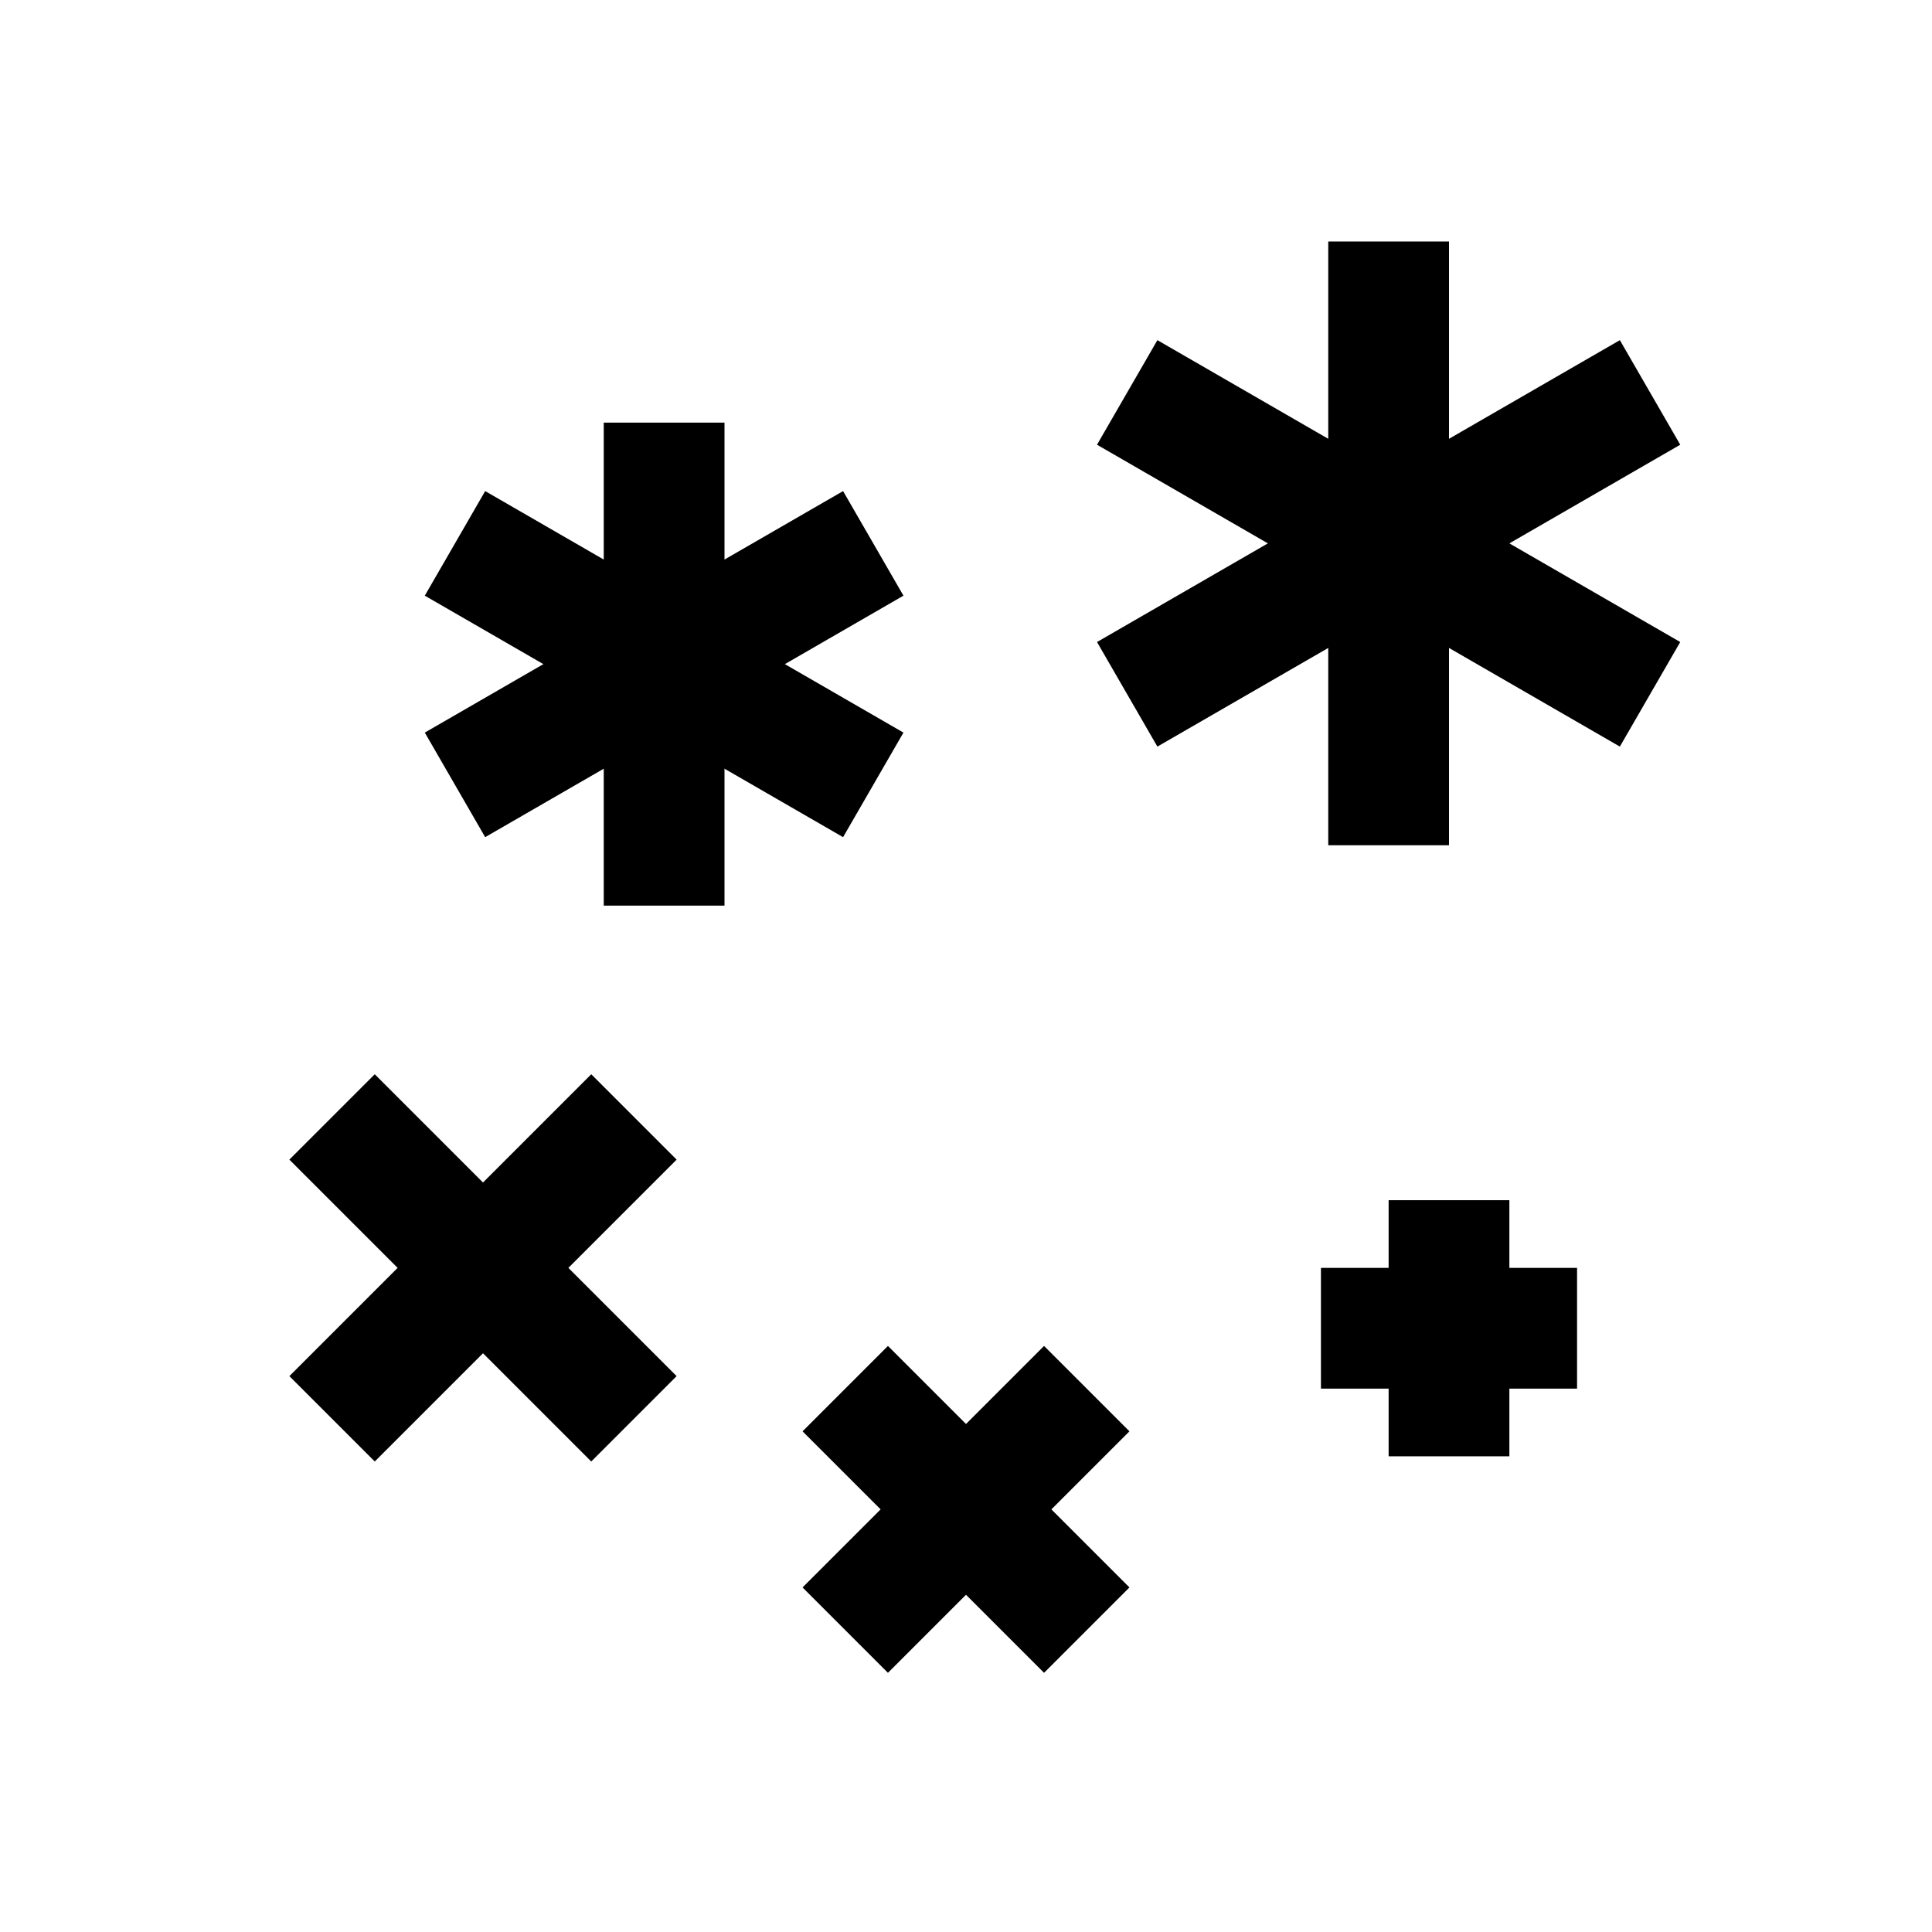 <?xml version="1.0" encoding="iso-8859-1"?>
<!-- Generator: Adobe Illustrator 19.1.0, SVG Export Plug-In . SVG Version: 6.00 Build 0)  -->
<svg version="1.1" id="Layer_1" xmlns="http://www.w3.org/2000/svg" xmlns:xlink="http://www.w3.org/1999/xlink" x="0px" y="0px"
	 viewBox="0 0 32 32" style="enable-background:new 0 0 32 32;" xml:space="preserve">
<line style="fill:none;stroke:#000000;stroke-width:2;stroke-miterlimit:10;" x1="11" y1="15" x2="11" y2="7"/>
<line style="fill:none;stroke:#000000;stroke-width:2;stroke-miterlimit:10;" x1="14.464" y1="13" x2="7.536" y2="9"/>
<line style="fill:none;stroke:#000000;stroke-width:2;stroke-miterlimit:10;" x1="14.464" y1="9" x2="7.536" y2="13"/>
<line style="fill:none;stroke:#000000;stroke-width:2;stroke-miterlimit:10;" x1="5.5" y1="23.5" x2="10.5" y2="18.5"/>
<line style="fill:none;stroke:#000000;stroke-width:2;stroke-miterlimit:10;" x1="5.5" y1="18.5" x2="10.5" y2="23.5"/>
<line style="fill:none;stroke:#000000;stroke-width:2;stroke-miterlimit:10;" x1="14" y1="27" x2="18" y2="23"/>
<line style="fill:none;stroke:#000000;stroke-width:2;stroke-miterlimit:10;" x1="14" y1="23" x2="18" y2="27"/>
<line style="fill:none;stroke:#000000;stroke-width:2;stroke-miterlimit:10;" x1="21.879" y1="22" x2="26.121" y2="22"/>
<line style="fill:none;stroke:#000000;stroke-width:2;stroke-miterlimit:10;" x1="24" y1="19.879" x2="24" y2="24.121"/>
<line style="fill:none;stroke:#000000;stroke-width:2;stroke-miterlimit:10;" x1="23" y1="14" x2="23" y2="4"/>
<line style="fill:none;stroke:#000000;stroke-width:2;stroke-miterlimit:10;" x1="27.33" y1="11.5" x2="18.67" y2="6.5"/>
<line style="fill:none;stroke:#000000;stroke-width:2;stroke-miterlimit:10;" x1="27.33" y1="6.5" x2="18.67" y2="11.5"/>
</svg>
